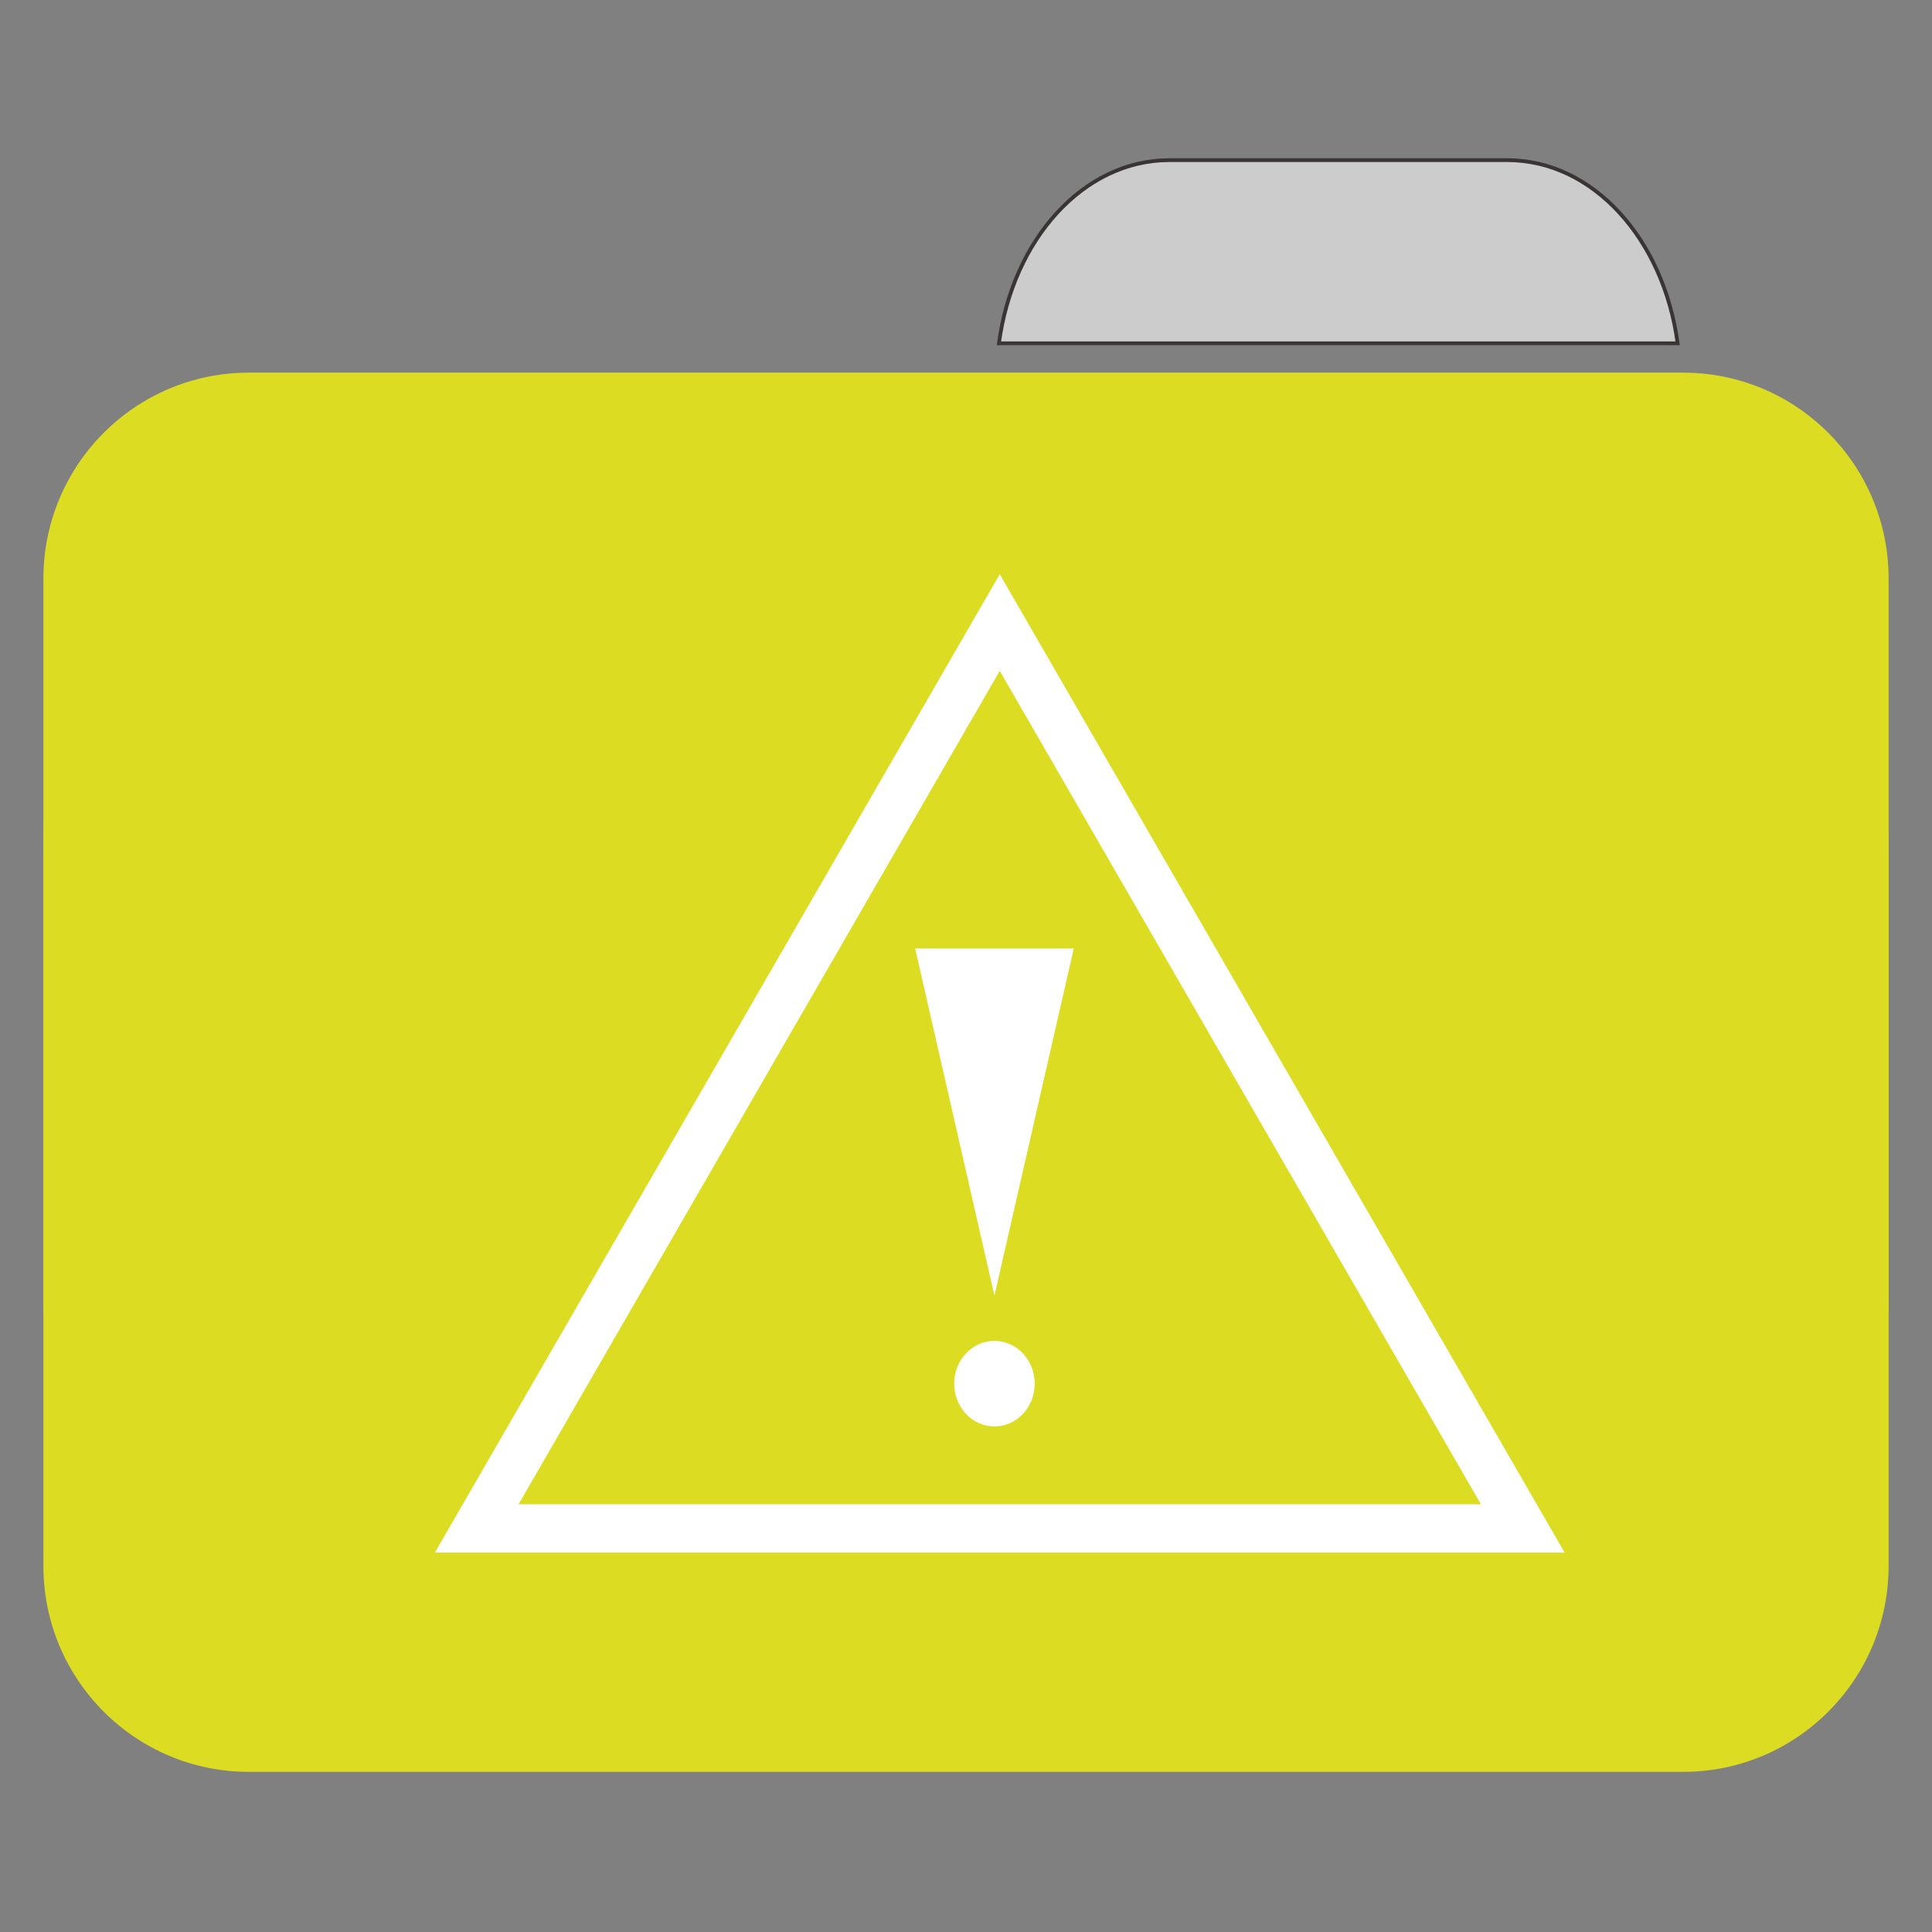 <?xml version="1.0" encoding="UTF-8"?>
<svg xmlns="http://www.w3.org/2000/svg" xmlns:xlink="http://www.w3.org/1999/xlink" width="512pt" height="512pt" viewBox="0 0 512 512" version="1.1">
<rect x="0" y="0" width="512" height="512" fill="#808080" stroke="none"/>
<g id="surface1">
<path style=" stroke:#3B3434;fill-rule:nonzero;fill:rgb(80%,80%,80%);fill-opacity:1;" d="M 309.887 42.441 C 287.164 42.441 268.445 63.344 264.727 90.977 L 444.59 90.977 C 440.871 63.344 422.168 42.441 399.449 42.441 Z M 309.887 42.441 "/>
<path style=" stroke:none;fill-rule:nonzero;fill:#DCDC23;fill-opacity:1;" d="M 65.938 98.758 L 446.059 98.758 C 476.125 98.758 500.5 123.191 500.5 153.332 L 500.5 344.828 C 500.5 374.969 476.125 399.402 446.059 399.402 L 65.938 399.402 C 35.875 399.402 11.5 374.969 11.5 344.828 L 11.5 153.332 C 11.5 123.191 35.875 98.758 65.938 98.758 Z M 65.938 98.758 "/>
<path style=" stroke:none;fill-rule:nonzero;fill:#DCDC23;fill-opacity:1;" d="M 65.938 168.91 L 446.059 168.91 C 476.125 168.91 500.5 193.348 500.5 223.488 L 500.5 414.98 C 500.5 445.121 476.125 469.559 446.059 469.559 L 65.938 469.559 C 35.875 469.559 11.5 445.121 11.5 414.98 L 11.5 223.488 C 11.5 193.348 35.875 168.91 65.938 168.91 Z M 65.938 168.91 "/>
<path style="fill:none;stroke-width:1.29;stroke-linecap:butt;stroke-linejoin:miter;stroke:rgb(100%,100%,100%);stroke-opacity:1;stroke-miterlimit:4;" d="M 30.124 37 L 18.031 43.982 L 5.938 50.964 L 5.938 23.036 L 18.031 30.018 Z M 30.124 37 " transform="matrix(0,-9.926,9.926,0,-102.318,463.989)"/>
<path style=" stroke:none;fill-rule:nonzero;fill:rgb(100%,100%,100%);fill-opacity:1;" d="M 263.539 343.355 L 284.562 251.355 L 242.52 251.355 L 253.031 297.355 Z M 263.539 343.355 "/>
<path style=" stroke:none;fill-rule:evenodd;fill:rgb(100%,100%,100%);fill-opacity:1;" d="M 274.207 366.688 C 274.207 360.43 269.43 355.355 263.539 355.355 C 257.648 355.355 252.875 360.43 252.875 366.688 C 252.875 372.949 257.648 378.02 263.539 378.02 C 269.43 378.02 274.207 372.949 274.207 366.688 Z M 274.207 366.688 "/>
</g>
</svg>

